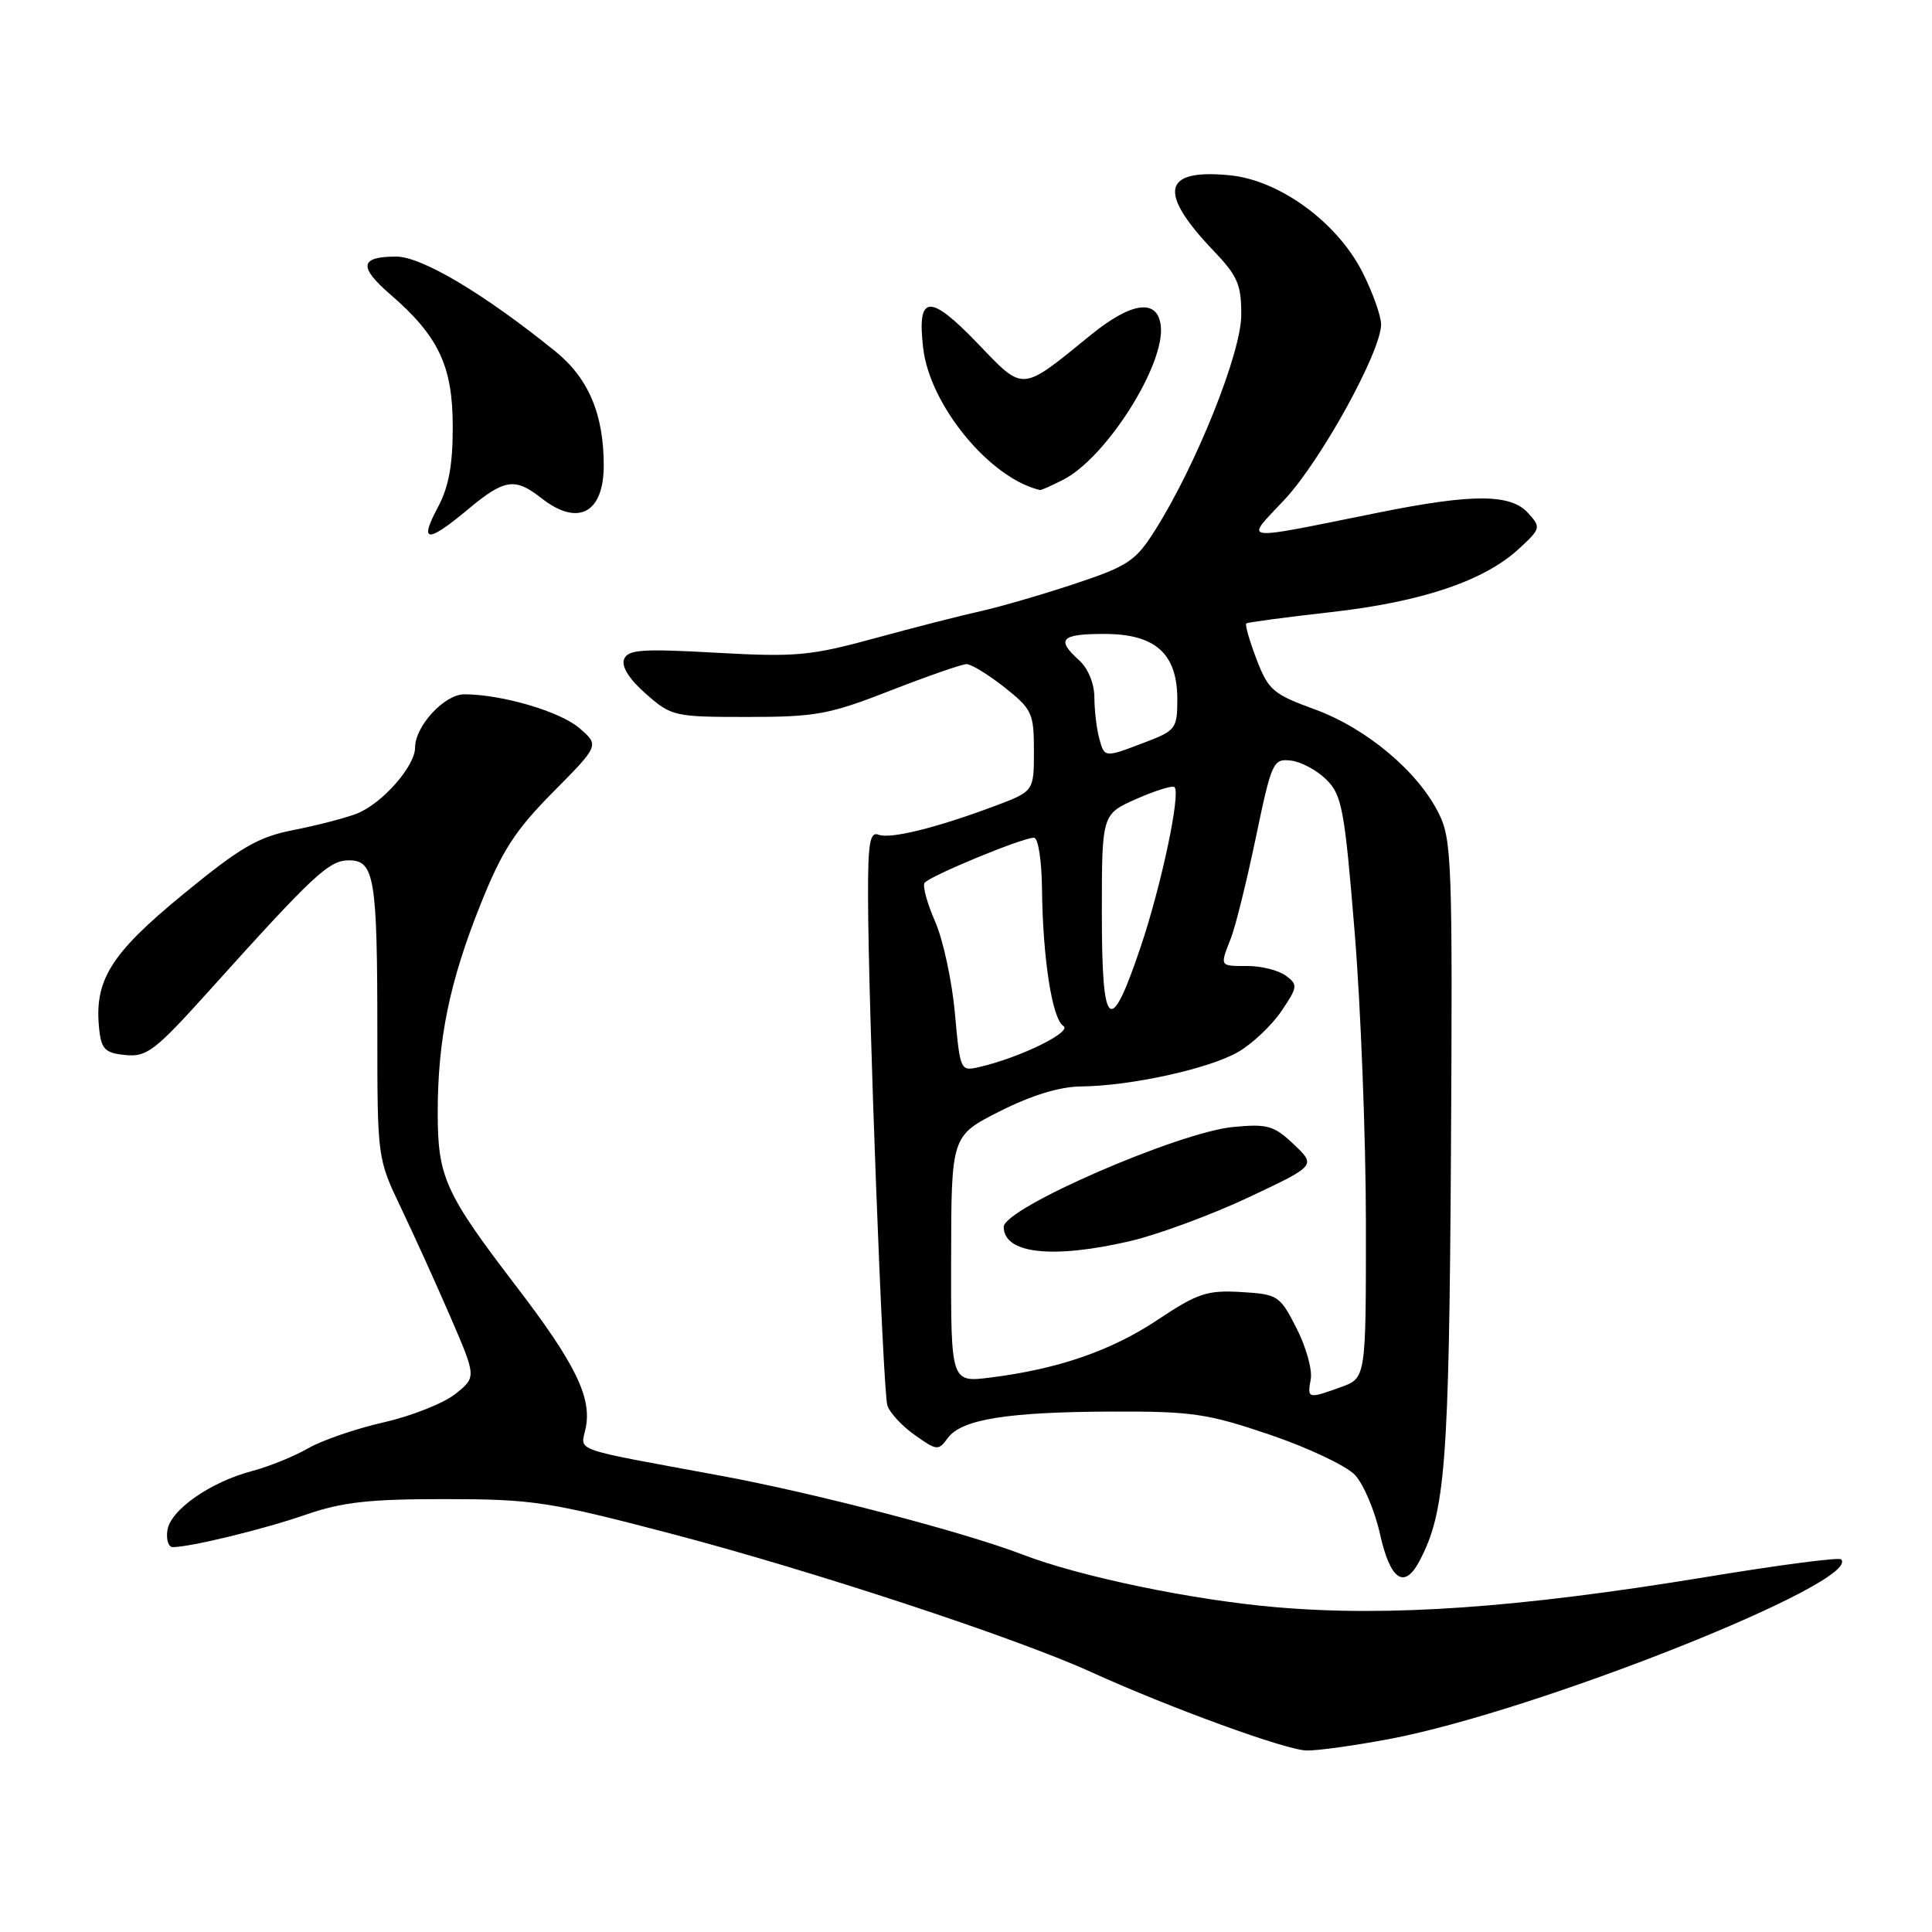 <?xml version="1.0" encoding="UTF-8" standalone="no"?>
<!DOCTYPE svg PUBLIC "-//W3C//DTD SVG 1.1//EN" "http://www.w3.org/Graphics/SVG/1.1/DTD/svg11.dtd" >
<svg xmlns="http://www.w3.org/2000/svg" xmlns:xlink="http://www.w3.org/1999/xlink" version="1.1" viewBox="0 0 256 256">
 <g >
 <path fill="currentColor"
d=" M 184.14 230.42 C 203.63 226.74 246.87 209.54 243.95 206.62 C 243.67 206.33 235.57 207.39 225.97 208.98 C 201.12 213.06 184.01 214.26 169.05 212.96 C 157.94 212.00 143.09 208.91 135.48 205.98 C 127.76 203.01 108.16 197.89 95.50 195.54 C 75.23 191.79 76.97 192.41 77.62 189.17 C 78.42 185.14 76.21 180.64 68.42 170.46 C 58.97 158.11 58.00 155.97 58.00 147.47 C 58.00 137.72 59.56 130.11 63.67 119.85 C 66.52 112.71 68.26 110.03 73.29 104.95 C 79.42 98.76 79.42 98.76 76.76 96.47 C 74.21 94.27 66.46 92.00 61.52 92.00 C 58.89 92.00 55.00 96.21 55.00 99.06 C 55.00 101.54 50.60 106.52 47.27 107.81 C 45.75 108.40 41.98 109.38 38.90 109.98 C 34.17 110.91 31.90 112.23 24.19 118.56 C 14.58 126.45 12.42 129.96 13.16 136.52 C 13.45 139.04 13.98 139.55 16.63 139.80 C 19.44 140.08 20.56 139.22 27.63 131.37 C 41.62 115.83 43.58 114.00 46.24 114.00 C 49.62 114.00 50.00 116.32 50.00 136.87 C 50.00 153.42 50.02 153.53 53.11 160.00 C 54.82 163.57 57.78 170.10 59.68 174.49 C 63.13 182.48 63.13 182.48 60.33 184.71 C 58.79 185.94 54.52 187.63 50.83 188.47 C 47.14 189.31 42.63 190.86 40.81 191.92 C 38.99 192.97 35.66 194.32 33.40 194.92 C 27.86 196.38 22.57 200.08 22.18 202.78 C 22.00 204.00 22.32 205.00 22.88 205.00 C 25.24 205.00 34.93 202.64 40.50 200.71 C 45.34 199.03 48.92 198.63 59.00 198.64 C 70.63 198.65 72.72 198.97 89.00 203.24 C 107.59 208.12 134.56 217.00 144.50 221.52 C 155.01 226.30 170.41 231.91 173.14 231.95 C 174.59 231.98 179.54 231.29 184.14 230.42 Z  M 188.04 206.93 C 191.52 200.43 192.01 194.10 192.26 152.68 C 192.48 114.37 192.37 111.24 190.65 107.79 C 187.89 102.22 181.06 96.50 174.23 94.00 C 168.68 91.98 168.06 91.44 166.49 87.34 C 165.56 84.89 164.95 82.76 165.14 82.61 C 165.34 82.46 170.39 81.78 176.36 81.11 C 188.37 79.76 196.64 76.98 201.25 72.73 C 204.17 70.04 204.21 69.89 202.48 67.98 C 200.18 65.43 195.15 65.41 182.86 67.88 C 163.77 71.72 164.91 71.88 170.21 66.20 C 175.03 61.05 183.00 46.58 183.00 42.99 C 183.00 41.86 181.89 38.75 180.54 36.08 C 177.18 29.44 169.52 23.85 162.91 23.22 C 154.00 22.36 153.38 25.46 160.87 33.30 C 164.00 36.58 164.50 37.74 164.47 41.80 C 164.44 46.82 158.45 61.75 153.02 70.31 C 150.46 74.35 149.45 75.02 142.34 77.38 C 138.03 78.81 132.47 80.42 130.00 80.97 C 127.53 81.51 121.22 83.12 116.00 84.55 C 107.35 86.91 105.46 87.08 94.89 86.49 C 85.01 85.94 83.19 86.07 82.69 87.36 C 82.32 88.32 83.39 90.02 85.59 91.94 C 88.97 94.92 89.34 95.00 99.06 95.00 C 108.10 95.00 109.89 94.67 118.00 91.50 C 122.93 89.58 127.46 88.00 128.08 88.00 C 128.70 88.00 130.96 89.39 133.11 91.08 C 136.76 93.98 137.00 94.50 137.00 99.51 C 137.00 104.86 137.00 104.86 131.73 106.83 C 123.97 109.73 117.98 111.20 116.40 110.60 C 115.27 110.17 115.00 111.73 115.02 118.78 C 115.04 133.06 116.99 184.36 117.58 186.22 C 117.87 187.17 119.50 188.94 121.20 190.14 C 124.14 192.23 124.34 192.25 125.59 190.54 C 127.40 188.07 133.45 187.09 147.30 187.04 C 157.95 187.00 160.00 187.30 168.30 190.12 C 173.36 191.84 178.42 194.24 179.55 195.45 C 180.68 196.66 182.18 200.20 182.87 203.33 C 184.22 209.34 186.06 210.62 188.04 206.93 Z  M 62.00 67.50 C 66.83 63.46 68.23 63.25 71.73 66.00 C 76.57 69.81 80.00 68.01 80.00 61.67 C 80.00 54.88 77.97 50.10 73.57 46.54 C 64.13 38.91 55.88 34.00 52.50 34.00 C 47.67 34.00 47.47 35.34 51.75 39.04 C 58.12 44.55 59.99 48.52 59.99 56.51 C 60.00 61.63 59.46 64.54 58.00 67.26 C 55.50 71.93 56.62 71.99 62.00 67.50 Z  M 140.93 63.54 C 146.63 60.59 154.40 48.30 153.81 43.17 C 153.39 39.54 149.97 39.98 144.58 44.35 C 135.19 51.99 135.74 51.95 129.56 45.52 C 123.14 38.84 121.48 38.99 122.33 46.16 C 123.23 53.74 131.17 63.38 137.80 64.93 C 137.96 64.97 139.37 64.34 140.93 63.54 Z  M 173.68 182.75 C 173.91 181.51 173.06 178.47 171.80 176.00 C 169.58 171.65 169.33 171.49 164.43 171.20 C 159.95 170.94 158.68 171.36 153.43 174.86 C 147.27 178.97 140.24 181.40 131.25 182.53 C 126.00 183.19 126.00 183.19 126.03 166.84 C 126.05 150.50 126.05 150.50 132.48 147.25 C 136.68 145.13 140.41 143.99 143.21 143.96 C 149.78 143.91 160.28 141.60 164.08 139.38 C 165.96 138.29 168.53 135.85 169.80 133.97 C 171.97 130.76 172.00 130.47 170.36 129.27 C 169.40 128.57 167.13 128.00 165.31 128.00 C 161.56 128.00 161.62 128.10 163.10 124.32 C 163.71 122.77 165.19 116.78 166.40 111.00 C 168.50 100.94 168.69 100.51 171.05 100.78 C 172.40 100.93 174.52 102.08 175.77 103.32 C 177.82 105.37 178.17 107.26 179.50 123.54 C 180.31 133.42 180.98 150.75 180.99 162.05 C 181.00 182.60 181.00 182.60 177.68 183.80 C 173.29 185.38 173.21 185.36 173.68 182.75 Z  M 149.80 164.44 C 153.49 163.57 160.52 160.97 165.44 158.66 C 174.39 154.44 174.39 154.44 171.44 151.64 C 168.81 149.14 167.96 148.90 163.40 149.33 C 156.11 150.04 133.00 160.09 133.00 162.57 C 133.00 166.13 139.47 166.85 149.80 164.44 Z  M 126.53 134.24 C 126.14 129.98 124.97 124.54 123.92 122.14 C 122.87 119.74 122.23 117.43 122.50 117.00 C 123.04 116.13 135.45 111.00 137.01 111.00 C 137.56 111.00 138.03 114.01 138.07 117.75 C 138.17 127.01 139.42 135.02 140.90 135.94 C 142.15 136.71 135.25 140.10 129.87 141.36 C 127.24 141.98 127.23 141.97 126.53 134.24 Z  M 146.00 121.03 C 146.00 107.89 146.00 107.89 150.58 105.86 C 153.10 104.75 155.38 104.04 155.63 104.30 C 156.47 105.13 153.89 117.31 151.16 125.42 C 147.09 137.52 146.00 136.59 146.00 121.03 Z  M 145.63 97.75 C 145.30 96.51 145.02 94.11 145.01 92.40 C 145.01 90.59 144.17 88.56 143.00 87.50 C 139.90 84.70 140.56 84.00 146.33 84.00 C 153.10 84.00 156.00 86.60 156.00 92.68 C 156.00 96.53 155.79 96.81 151.72 98.36 C 146.30 100.43 146.35 100.44 145.63 97.75 Z "/>
</g>
</svg>